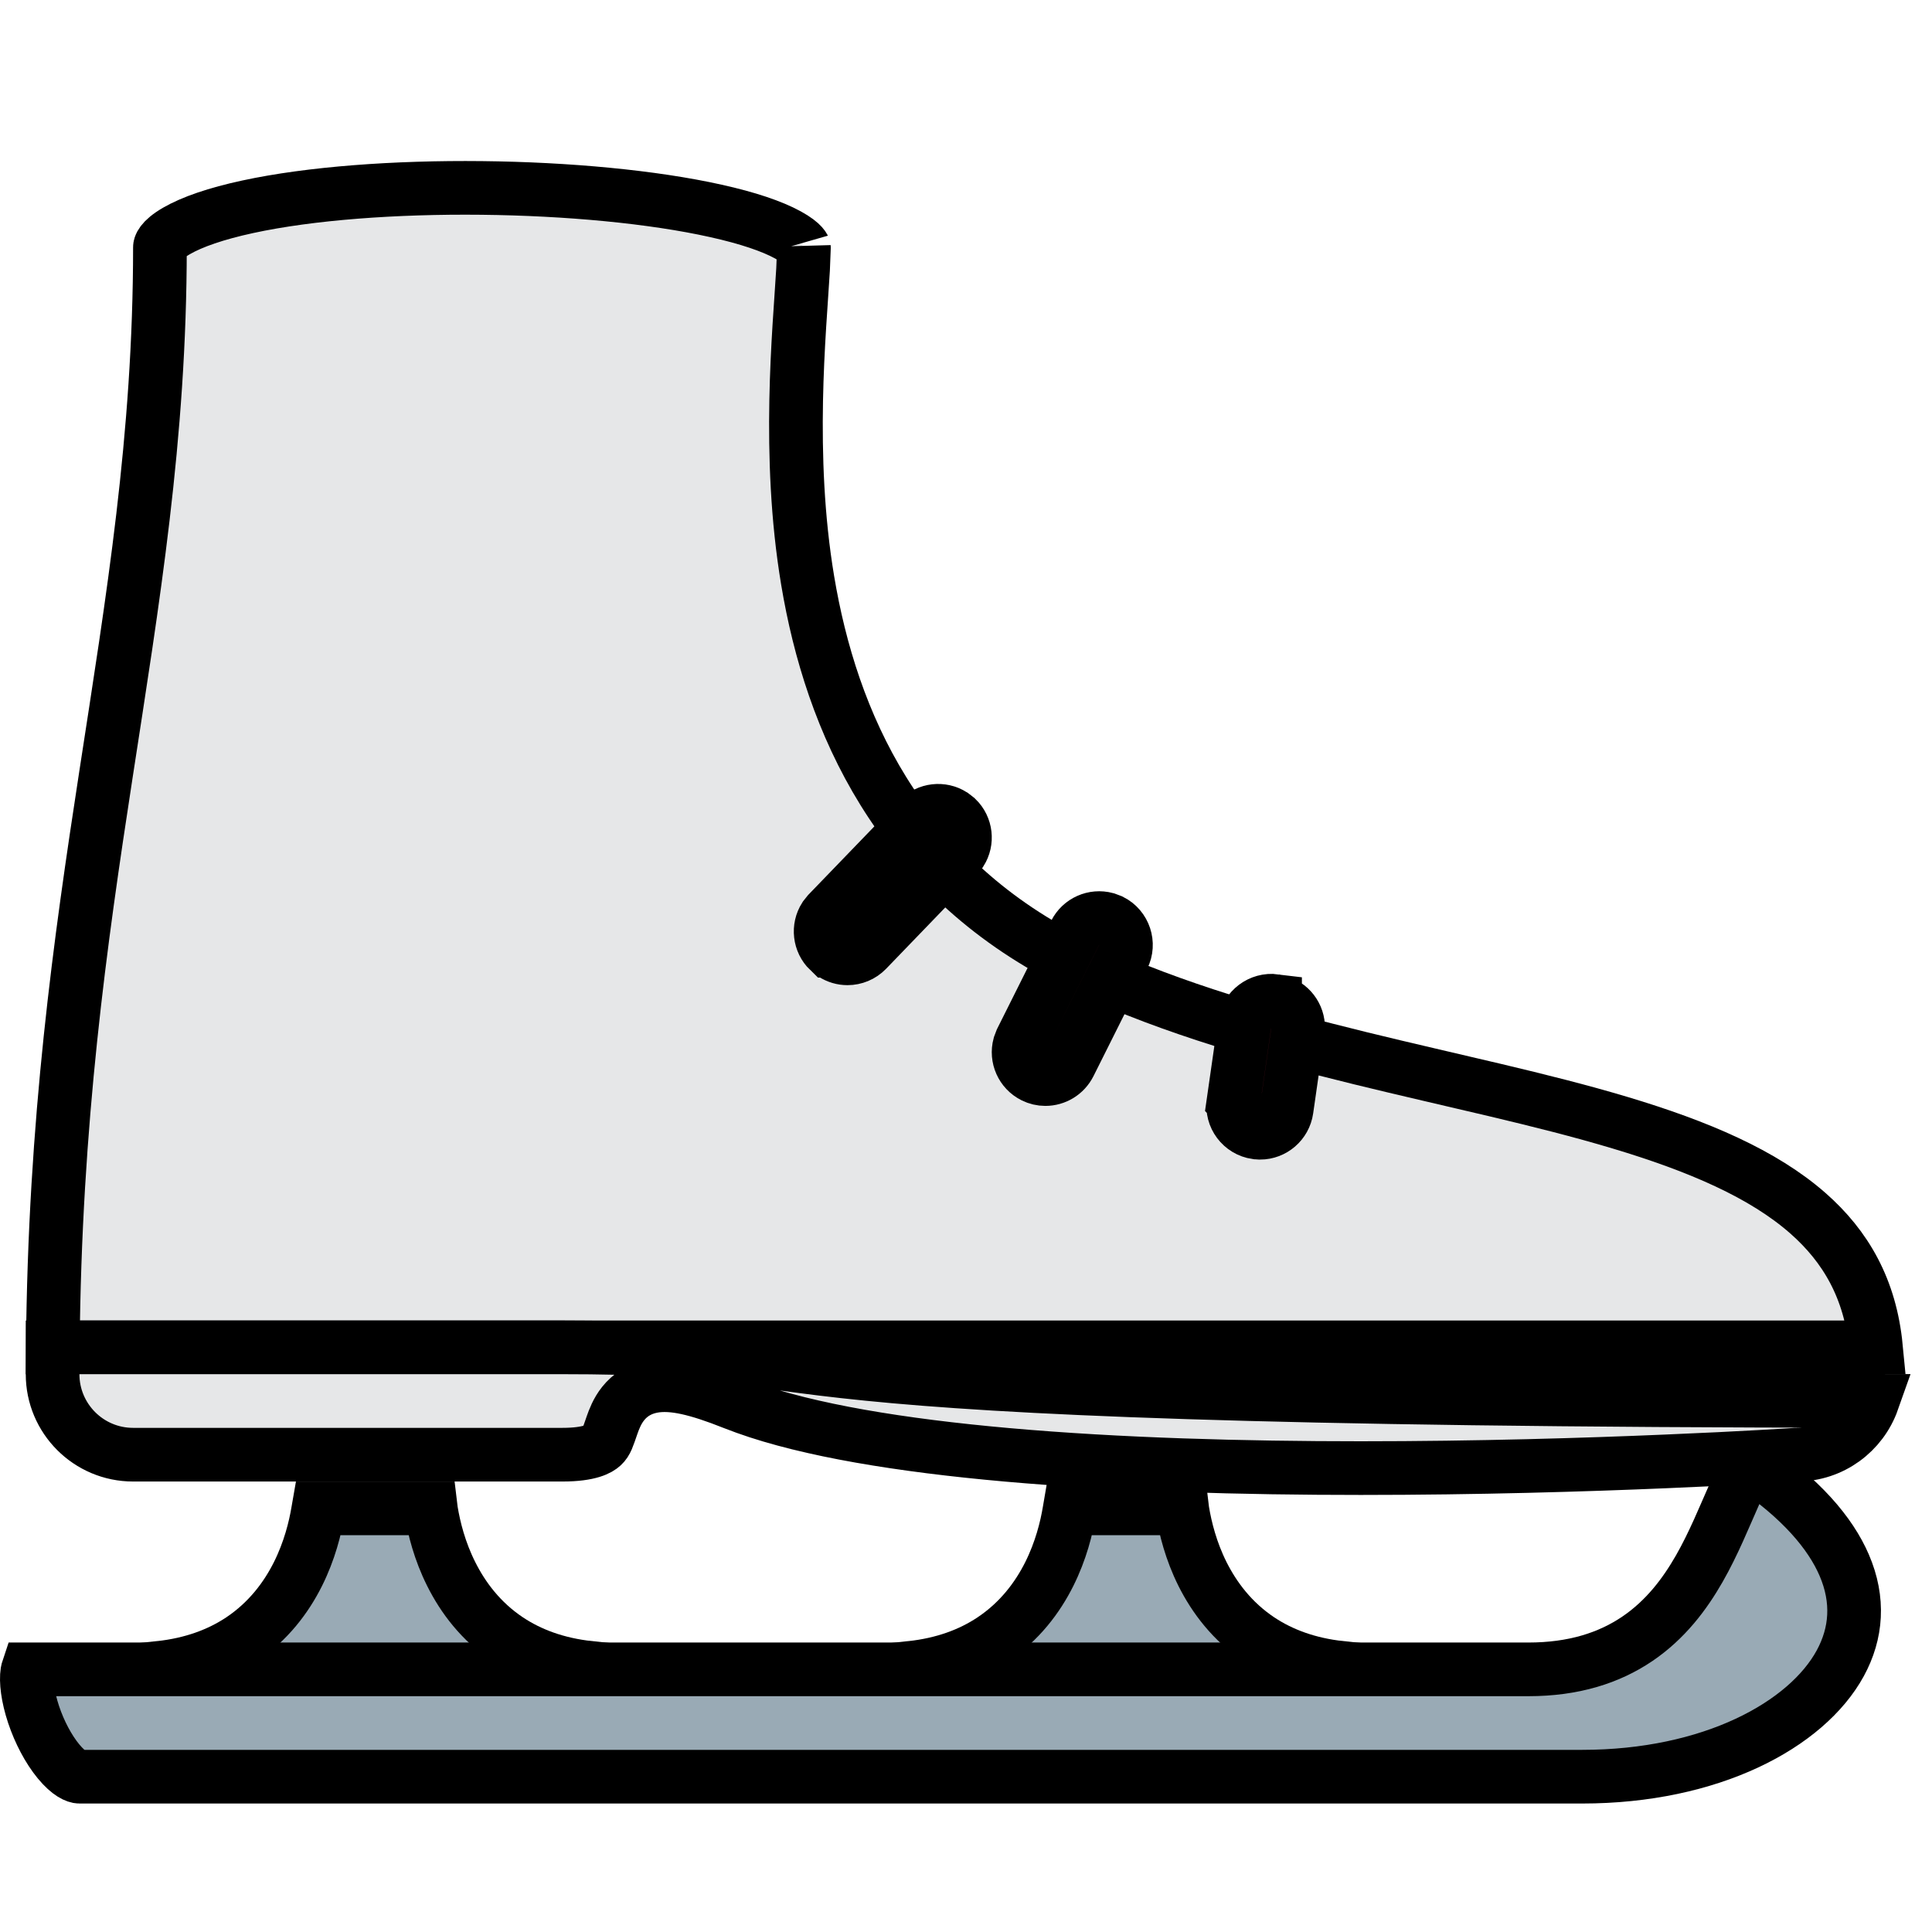 <svg width="36" height="36" viewBox="0 0 36 36" fill="none" xmlns="http://www.w3.org/2000/svg">
<path d="M8.027 28.106C8.029 28.123 8.031 28.14 8.034 28.157C8.086 28.471 8.191 28.898 8.408 29.33C8.625 29.764 8.958 30.214 9.468 30.554C9.875 30.825 10.376 31.012 10.985 31.078C10.862 31.136 10.702 31.194 10.503 31.249C9.66 31.481 8.337 31.606 6.98 31.606C5.623 31.606 4.299 31.481 3.456 31.249C3.257 31.194 3.097 31.136 2.974 31.078C3.583 31.012 4.084 30.825 4.492 30.554C5.001 30.214 5.335 29.764 5.552 29.33C5.768 28.898 5.874 28.471 5.926 28.157C5.929 28.14 5.93 28.123 5.933 28.106H8.027ZM22.027 28.106C22.029 28.123 22.031 28.14 22.034 28.157C22.086 28.471 22.191 28.898 22.407 29.33C22.625 29.764 22.958 30.214 23.468 30.554C23.875 30.825 24.376 31.012 24.985 31.078C24.862 31.136 24.702 31.194 24.503 31.249C23.66 31.481 22.337 31.606 20.98 31.606C19.623 31.606 18.299 31.481 17.456 31.249C17.257 31.194 17.097 31.136 16.974 31.078C17.583 31.012 18.084 30.825 18.491 30.554C19.001 30.214 19.335 29.764 19.552 29.33C19.768 28.898 19.874 28.471 19.926 28.157C19.929 28.14 19.93 28.123 19.933 28.106H22.027Z" fill="#99AAB5" stroke="black"/>
<path d="M32.601 27.276C33.559 27.918 34.108 28.569 34.364 29.164C34.645 29.816 34.594 30.436 34.291 30.992C33.663 32.144 31.881 33.106 29.48 33.106H1.479C1.429 33.106 1.288 33.061 1.089 32.819C0.904 32.594 0.736 32.277 0.626 31.948C0.514 31.611 0.482 31.323 0.509 31.153C0.512 31.134 0.517 31.118 0.521 31.106H28.48C29.319 31.106 29.982 30.895 30.511 30.536C31.034 30.181 31.392 29.705 31.664 29.229C31.931 28.763 32.134 28.255 32.312 27.856C32.415 27.624 32.509 27.432 32.601 27.276Z" fill="#99AAB5" stroke="black"/>
<path d="M8.975 3.502C10.578 3.519 12.166 3.668 13.34 3.93C13.931 4.061 14.386 4.215 14.681 4.377C14.981 4.541 14.982 4.636 14.98 4.615L14.964 5.02C14.898 6.159 14.659 8.474 15.049 10.813C15.489 13.452 16.738 16.285 19.953 17.907L20.27 18.061C21.882 18.805 23.641 19.3 25.349 19.719C27.075 20.142 28.719 20.48 30.187 20.92C31.652 21.359 32.855 21.875 33.688 22.607C34.393 23.227 34.851 24.015 34.956 25.106H0.984C1.019 20.885 1.494 17.554 1.974 14.433C2.472 11.192 2.98 8.152 2.98 4.606C2.98 4.593 2.986 4.479 3.289 4.303C3.579 4.135 4.028 3.98 4.616 3.853C5.785 3.6 7.37 3.485 8.975 3.502Z" fill="#E6E7E8" stroke="black"/>
<path d="M10.48 25.106C13.45 25.106 13.61 25.346 16.18 25.603C18.665 25.852 23.322 26.096 34.893 26.104C34.687 26.687 34.133 27.106 33.48 27.106H33.463L33.447 27.107H33.444C33.442 27.107 33.439 27.108 33.436 27.108L33.279 27.118C33.169 27.125 33.006 27.135 32.797 27.146C32.379 27.17 31.776 27.2 31.036 27.231C29.557 27.294 27.533 27.356 25.355 27.356C23.175 27.356 20.847 27.294 18.758 27.108C16.788 26.933 15.071 26.651 13.894 26.228L13.665 26.142C13.327 26.007 13.044 25.914 12.806 25.862C12.572 25.811 12.348 25.792 12.142 25.834C11.915 25.88 11.738 25.994 11.611 26.154C11.499 26.294 11.441 26.452 11.406 26.551C11.323 26.79 11.302 26.867 11.226 26.938C11.168 26.992 10.998 27.106 10.48 27.106H2.48C1.652 27.106 0.98 26.434 0.98 25.606V25.106H10.48Z" fill="#E6E7E8" stroke="black"/>
<path d="M23.759 18.651V18.652C23.999 18.687 24.174 18.885 24.188 19.117L24.183 19.219L23.974 20.676C23.938 20.926 23.724 21.107 23.48 21.107L23.41 21.102H23.409C23.134 21.062 22.945 20.808 22.984 20.535L22.983 20.534L23.192 19.078C23.231 18.808 23.483 18.616 23.759 18.651ZM20.61 17.124L20.706 17.16C20.951 17.284 21.051 17.584 20.928 17.831L19.928 19.829C19.84 20.004 19.664 20.107 19.478 20.107C19.404 20.107 19.328 20.09 19.256 20.054H19.257C19.041 19.946 18.937 19.703 18.997 19.478L19.033 19.383L20.033 17.384C20.141 17.168 20.384 17.064 20.61 17.124ZM17.12 15.261C17.289 15.087 17.552 15.061 17.748 15.185L17.828 15.247C18.001 15.414 18.028 15.677 17.903 15.874L17.84 15.954L16.153 17.703C16.055 17.805 15.923 17.857 15.792 17.857C15.697 17.857 15.604 17.83 15.522 17.777L15.445 17.716H15.444C15.271 17.549 15.244 17.285 15.369 17.089L15.432 17.01L17.12 15.261Z" fill="#DD2E44" stroke="black"/>
</svg>

